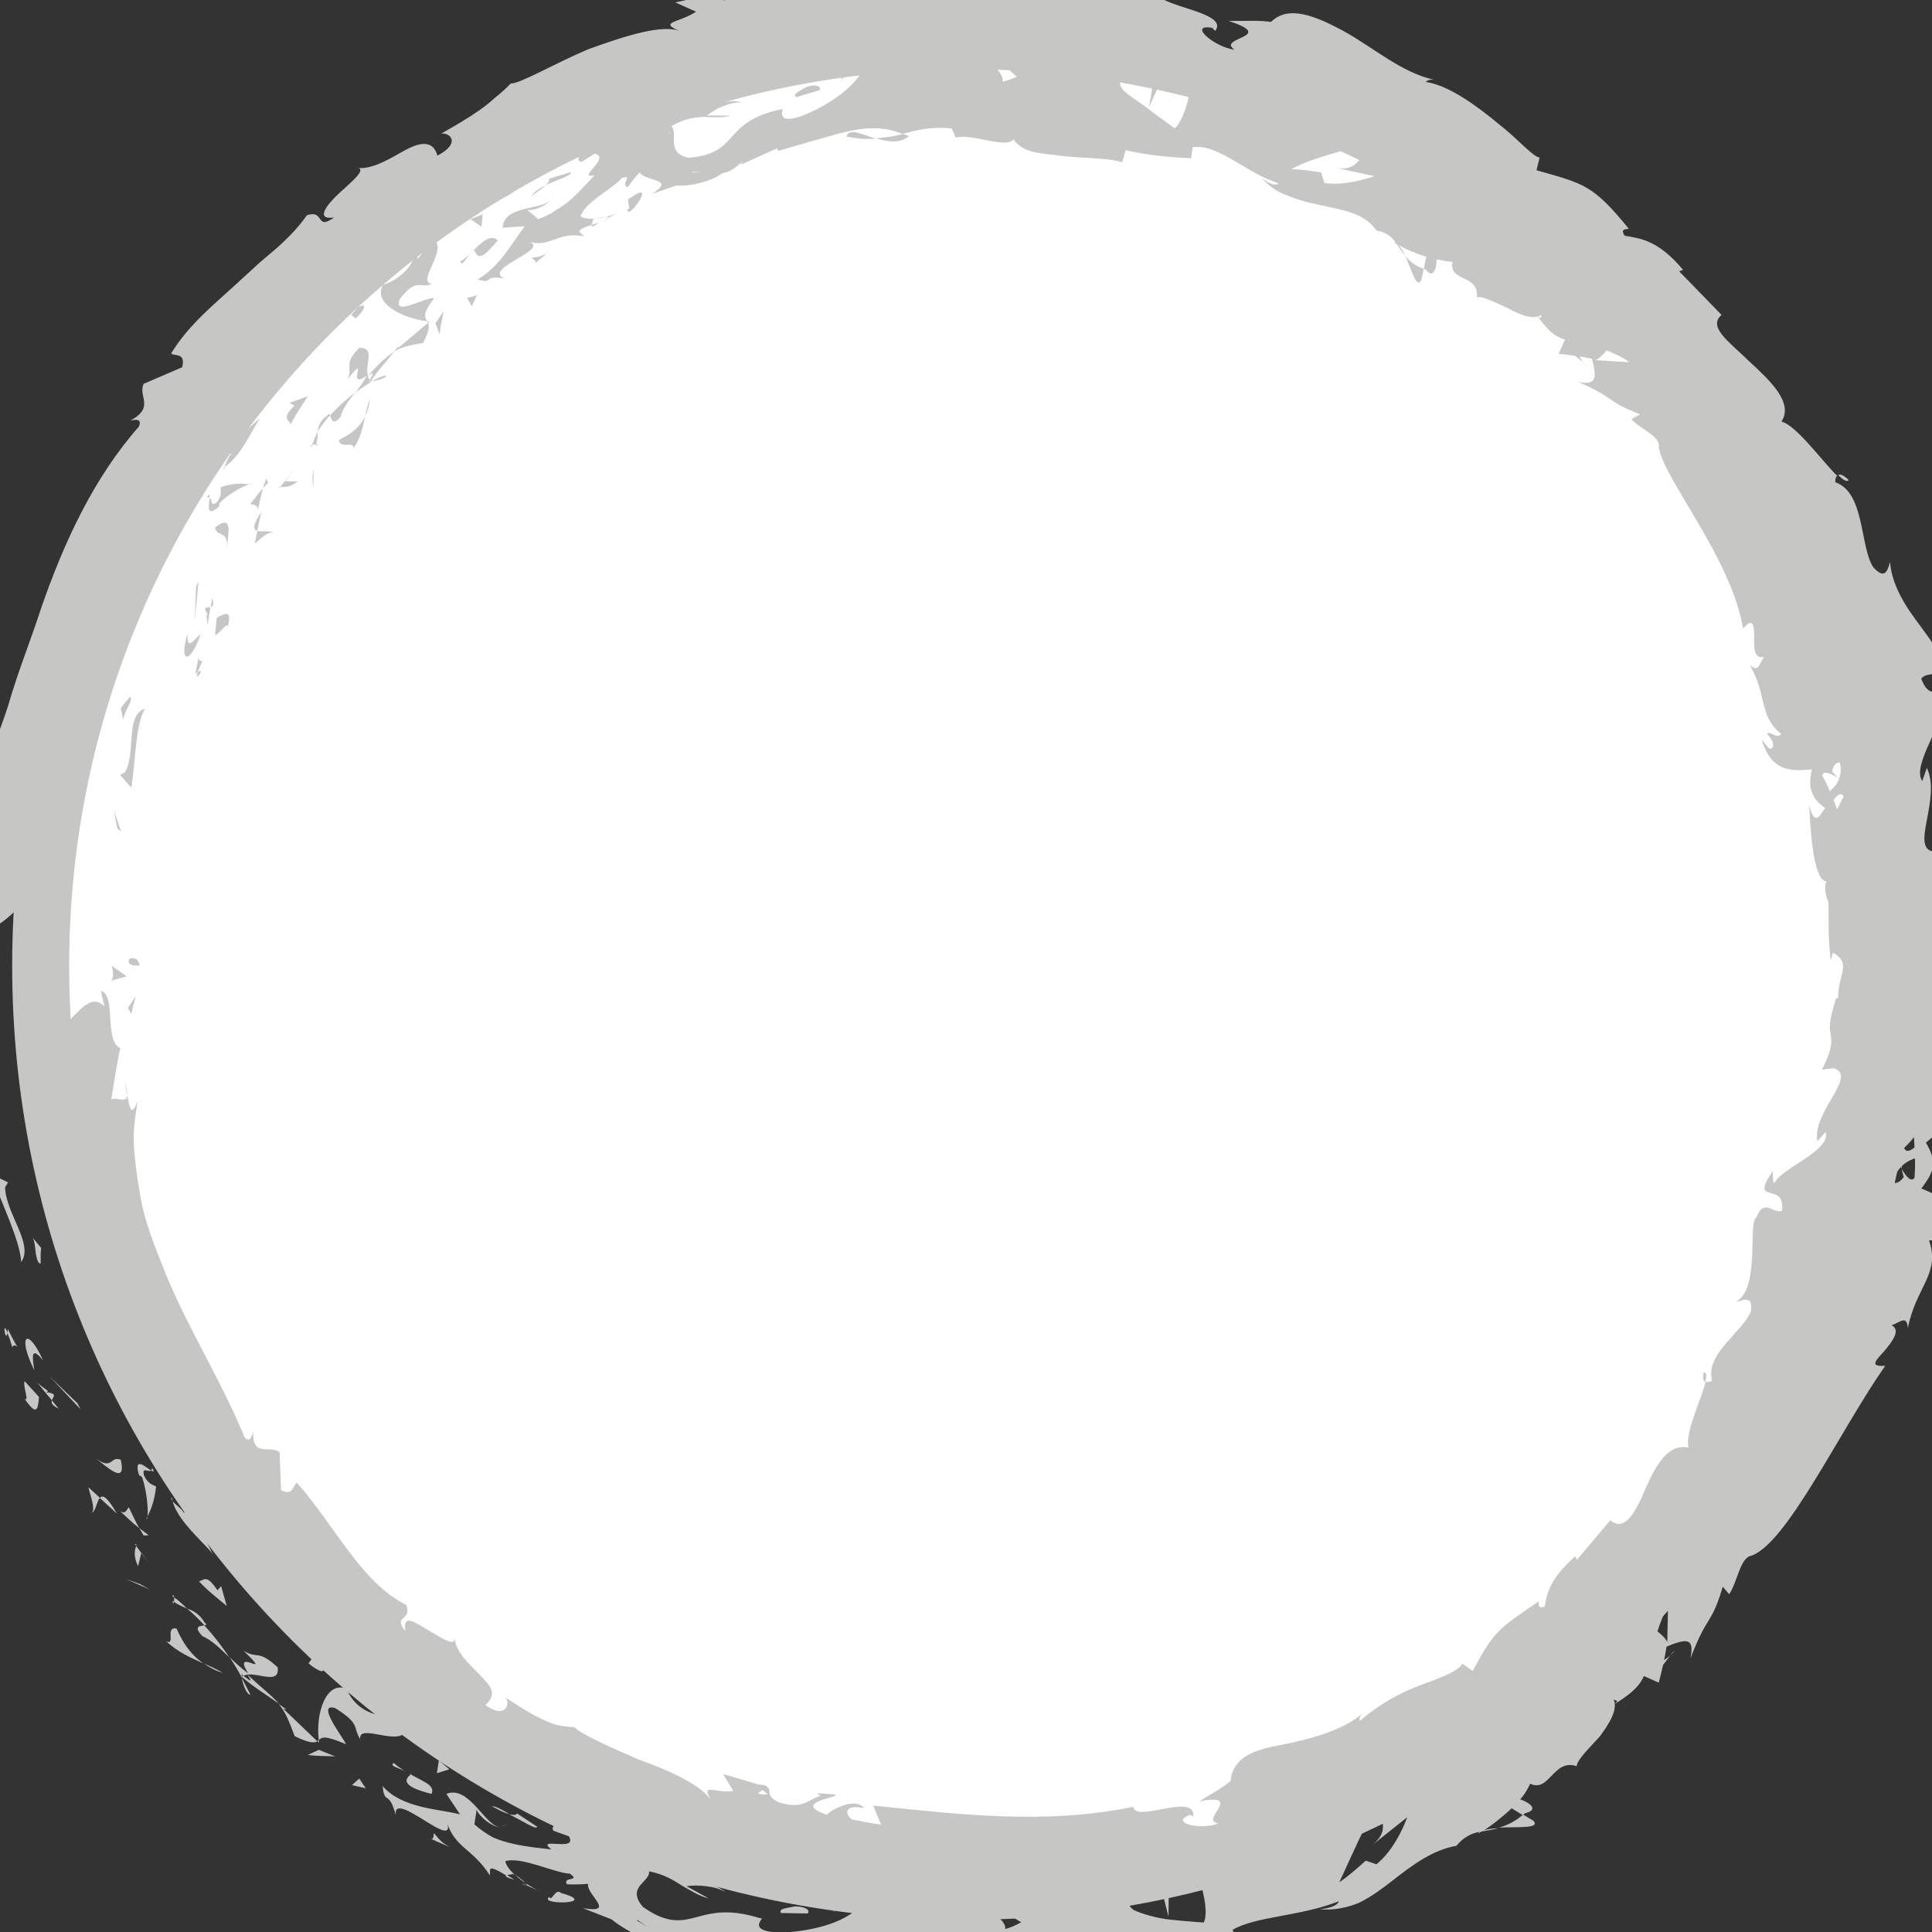 <?xml version="1.0" encoding="utf-8"?>
<!-- Generator: Adobe Illustrator 27.4.0, SVG Export Plug-In . SVG Version: 6.00 Build 0)  -->
<svg version="1.1" id="Layer_1" xmlns="http://www.w3.org/2000/svg" xmlns:xlink="http://www.w3.org/1999/xlink" x="0px" y="0px"
	 viewBox="0 0 79.33 79.33" style="enable-background:new 0 0 79.33 79.33;" xml:space="preserve">
<rect x="0" y="0" width="79.33" height="79.33" fill="#333333" stroke="none"/>
<style type="text/css">
	.st0{fill:#FFFFFF;stroke:#D1D3D4;stroke-width:2;stroke-miterlimit:10;}
	.st1{fill:#C6C6C5;}
	.st2{fill:none;}
</style>
<g>
	<circle class="st0" cx="39.66" cy="39.66" r="37.99"/>
	<g>
		<path class="st1" d="M0.5,39.66C0.5,18.07,18.07,0.5,39.66,0.5s39.16,17.57,39.16,39.16S61.26,78.83,39.66,78.83
			S0.5,61.26,0.5,39.66z M2.84,39.66c0,20.31,16.52,36.83,36.83,36.83s36.83-16.52,36.83-36.83S59.97,2.84,39.66,2.84
			S2.84,19.36,2.84,39.66z"/>
		<g>
			<path class="st2" d="M0.5,39.66C0.5,18.07,18.07,0.5,39.66,0.5s39.16,17.57,39.16,39.16S61.26,78.83,39.66,78.83
				S0.5,61.26,0.5,39.66z M2.84,39.66c0,20.31,16.52,36.83,36.83,36.83s36.83-16.52,36.83-36.83S59.97,2.84,39.66,2.84
				S2.84,19.36,2.84,39.66z"/>
			<g>
				<g>
					<g>
						<path class="st1" d="M5.29,39.41c-0.05,0.32,0.37,0.2,0.44,0.25C5.67,39.14,5.18,39.42,5.29,39.41z"/>
						<polygon class="st1" points="4.82,34.02 4.97,34.14 4.68,33.28 						"/>
						<path class="st1" d="M5.95,29.1c-0.82,0.26-0.35,1.81-0.82,2.61l-0.2,0.11l0.46,0.52C5.57,31.28,5.55,29.79,5.95,29.1z"/>
						<path class="st1" d="M8.31,27.14c-0.31,0.05-0.03-0.61-0.29,0.53c0.05-0.04,0.07-0.05,0.1-0.08
							C8.15,27.5,8.21,27.37,8.31,27.14z"/>
						<path class="st1" d="M8.12,27.6C7.97,28.09,8.46,27.37,8.12,27.6L8.12,27.6z"/>
						<path class="st1" d="M8.9,25.37l-0.07,0.71c0.21-0.06,0.5-0.58,0.52-0.33C9.52,25.08,9.31,25.13,8.9,25.37z"/>
						<path class="st1" d="M8.71,24.57l-0.06,0.36C8.74,24.9,8.8,24.83,8.71,24.57z"/>
						<path class="st1" d="M8.52,25.7l0.12-0.77c-0.15,0.04-0.36-0.05-0.08,0.34C8.41,25.13,8.52,25.35,8.52,25.7z"/>
						<path class="st1" d="M8.24,26.03c-0.32,0.28-0.57,0.71-0.54-0.02C7.32,27.28,7.83,27.27,8.24,26.03z"/>
						<path class="st1" d="M5.33,28.63c-0.13,0.15-0.26,0.29-0.37,0.45l0.11,0.52C5.01,29.34,5.54,28.66,5.33,28.63z"/>
						<path class="st1" d="M11.22,21.88c-0.11-0.12-0.46-0.02-0.65-0.08l-0.11,0.52C10.68,22.15,11.01,21.79,11.22,21.88z"/>
						<path class="st1" d="M10.56,21.8l0.17-0.78C10.36,21.58,10.4,21.75,10.56,21.8z"/>
						<polygon class="st1" points="8.05,24.11 8,25.48 8.15,23.88 						"/>
						<polygon class="st1" points="12.83,19.58 12.86,20.12 12.88,19.21 						"/>
						<path class="st1" d="M13.92,18.06c0.02,0.41,0.66,0.01,0.58,0.36c0.3-0.4,0.4-0.88,0.49-1.32
							C14.8,17.49,14.49,17.79,13.92,18.06z"/>
						<path class="st1" d="M15.19,16.39c-0.09,0.2-0.14,0.45-0.2,0.71C15.09,16.89,15.16,16.67,15.19,16.39z"/>
						<path class="st1" d="M11.51,19.99c0.11,0.01,0.37,0.05,0.71-0.22l-0.52-0.01C11.64,19.83,11.57,19.91,11.51,19.99z"/>
						<path class="st1" d="M11.68,19.76l0.02,0c0.2-0.25,0.34-0.42,0.4-0.5C12.04,19.32,11.92,19.47,11.68,19.76z"/>
						<path class="st1" d="M11.46,20.05c0.02-0.02,0.03-0.04,0.05-0.06C11.46,19.99,11.44,20,11.46,20.05z"/>
						<path class="st1" d="M9.32,22.5c0.02-0.5,0.3-1.45-0.49-0.84C8.91,22.08,9.36,21.74,9.32,22.5z"/>
						<path class="st1" d="M10.8,20.05c-0.19,0.2-0.34,0.42-0.52,0.64c0.1,0.05,0.32,0.01,0.3,0.27
							C10.66,20.65,10.71,20.33,10.8,20.05z"/>
						<polygon class="st1" points="10.93,19.65 10.8,20.05 11.01,19.82 						"/>
						<path class="st1" d="M13.98,17.13c0.09-0.38,0.34-0.67,0.6-1.01c-0.37,0.28-0.73,0.61-1.03,0.94
							C13.61,17.2,13.66,17.5,13.98,17.13z"/>
						<path class="st1" d="M12.79,18.35c0.01-0.02,0.02-0.05,0.03-0.08C12.76,18.28,12.73,18.31,12.79,18.35z"/>
						<polygon class="st1" points="17.64,13.21 17.54,13.19 17.57,13.26 						"/>
						<path class="st1" d="M13.44,17.06c-0.3,0.2-0.36,0.42-0.39,0.65c0.14-0.22,0.31-0.44,0.5-0.66
							C13.53,17,13.5,16.97,13.44,17.06z"/>
						<path class="st1" d="M15.85,15.41c-0.2,0.05-0.4,0.14-0.59,0.25C15.47,15.62,15.88,15.53,15.85,15.41z"/>
						<path class="st1" d="M12.98,18.25c-0.01,0.02-0.01,0.04-0.02,0.05C13.1,18.27,13.06,18.25,12.98,18.25z"/>
						<path class="st1" d="M12.98,18.25c0.06-0.18,0.06-0.36,0.07-0.53c-0.1,0.19-0.18,0.38-0.23,0.55
							C12.87,18.25,12.93,18.25,12.98,18.25z"/>
						<path class="st1" d="M16.97,10.26c0.2,0.37-0.39,1.17-1.25,1.44c-0.42,0.78,0.86,1.38,1.82,1.49
							c-0.09-0.14-0.22-0.29,0.29-0.95c-0.39-0.04-1.7,0.78-1.42,0.05c0.68-0.89,0.79-0.45,1.33-0.62
							c-0.67-0.11,0.68-1.41,0.06-1.85l-0.64,0.8C17.08,10.53,17.26,10.18,16.97,10.26z"/>
						<path class="st1" d="M16.39,14.18l-0.21,0.26c0.32-0.2,0.63-0.26,1.19-0.36c0.27-0.51,0.26-0.7,0.2-0.82l-1.23,1.04
							L16.39,14.18z"/>
						<path class="st1" d="M15.11,15.44c-0.15-0.51,0.34-1.15-0.36-1.16c-0.69,0.71-0.22,0.75-0.49,1.31
							c0.98-1.24-0.13,0.5,0.81-0.17c-0.15,0.28-0.32,0.5-0.48,0.7c0.23-0.17,0.45-0.32,0.68-0.46c-0.02,0-0.03,0-0.04,0.01l0,0.01
							l0-0.01c-0.08,0.01-0.12,0.01-0.05-0.03c0-0.01,0.01-0.02,0.02-0.03C15.14,15.56,15.12,15.5,15.11,15.44
							c0.37-0.27,0.13,0.03,0.07,0.17c0.01,0.02,0.02,0.04,0.03,0.06l0.01,0c0.28-0.45,0.64-0.81,0.96-1.23
							C15.9,14.63,15.58,14.89,15.11,15.44z"/>
						<path class="st1" d="M8.49,20.43c0.06-0.02,0.08-0.01,0.11,0.01C8.61,20.32,8.6,20.27,8.49,20.43z"/>
						<path class="st1" d="M9.06,20c-0.01,0.13,0.08,0.31-0.15,0.62c-0.28,0.22-0.17-0.11-0.3-0.17C8.58,20.7,8.44,21.3,9,20.79
							l0.01-0.13c0.47-0.48,1.34-0.89,1.33-0.76C9.92,19.84,9.61,19.83,9.06,20z"/>
						<path class="st1" d="M11.94,17.42c0.2-0.41,0.46-0.77,0.7-1.15l-0.75,0.27l0.2,0.12C11.53,17.18,11.87,17.24,11.94,17.42z"/>
						<path class="st1" d="M17.88,13.27l0.17,0.46c0.03-0.34,0.11-0.63,0.17-0.95L17.88,13.27z"/>
						<polygon class="st1" points="19.18,12.23 19.37,12.58 19.58,12.13 						"/>
						<path class="st1" d="M73.35,59.61l-0.13,0.43C73.3,59.85,73.34,59.72,73.35,59.61z"/>
						<path class="st1" d="M74.86,56.88l-0.14-0.15C74.75,56.9,74.8,56.99,74.86,56.88z"/>
						<path class="st1" d="M57.7,10.51c0.28,0.6,0.47,1.39,0.66,0.98l0.1-0.45C58.09,10.91,57.86,10.71,57.7,10.51z"/>
						<path class="st1" d="M75.86,32.4c0.03-0.06,0.07-0.13,0.1-0.2c-0.18-0.11-0.35-0.21-0.51-0.3
							C75.58,32.05,75.74,32.22,75.86,32.4z"/>
						<path class="st1" d="M77.69,32.48l-0.15,0.85C77.61,33.14,77.66,32.86,77.69,32.48z"/>
						<path class="st1" d="M62.08,72.35c-0.05,0.22-0.1,0.45-0.17,0.66C62.57,72.56,62.14,72.56,62.08,72.35z"/>
						<path class="st1" d="M34.76,5.61c0.49,0.1,0.87,0.11,1.2,0.08C35.38,5.52,34.86,5.23,34.76,5.61z"/>
						<path class="st1" d="M69.96,56.34c-0.05,0.24-0.03,0.37,0.06,0.41C70.08,56.5,70.08,56.34,69.96,56.34z"/>
						<path class="st1" d="M37.33,5.59c-0.09-0.04-0.17-0.06-0.26-0.09c-0.34,0.1-0.68,0.14-1.1,0.18
							C36.4,5.8,36.89,5.93,37.33,5.59z"/>
						<path class="st1" d="M7.09,61.64c-0.01-0.05-0.03-0.1-0.03-0.15C7.01,61.51,7.04,61.57,7.09,61.64z"/>
						<path class="st1" d="M5.09,44.31c0.05,0.15,0.09,0.41,0.13,0.65C5.23,44.84,5.2,44.64,5.09,44.31z"/>
						<path class="st1" d="M24.99,8.93C24.69,9.11,24.96,9,24.99,8.93L24.99,8.93z"/>
						<path class="st1" d="M22.63,8.16c0.05-0.08,0.07-0.16,0.03-0.25C22.69,8.02,22.67,8.1,22.63,8.16z"/>
						<path class="st1" d="M40.93,2.84c0.01,0,0.02,0,0.03,0C40.85,2.75,40.87,2.77,40.93,2.84z"/>
						<path class="st1" d="M24.43,8.98c0.14-0.01,0.3-0.04,0.46-0.08C24.81,8.9,24.67,8.93,24.43,8.98z"/>
						<path class="st1" d="M24.58,9.14c-0.12,0.04-0.21,0.07-0.3,0.1C24.28,9.32,24.34,9.34,24.58,9.14z"/>
						<path class="st1" d="M25.42,8.7c-0.18,0.09-0.36,0.16-0.53,0.21c0.08,0,0.11,0.01,0.1,0.03C25.08,8.88,25.21,8.81,25.42,8.7z"
							/>
						<path class="st1" d="M34.66,77.44c-0.02-0.02-0.05-0.03-0.08-0.05C34.17,77.5,34.34,77.5,34.66,77.44z"/>
						<path class="st1" d="M68.09,13.28c-0.02-0.01-0.03-0.01-0.05-0.02c0.01,0.02,0.02,0.04,0.03,0.05L68.09,13.28z"/>
						<path class="st1" d="M69.3,14.14c-0.82-0.1-1-0.4-1.23-0.82l-0.61,1.19C68.07,14.37,68.68,14.25,69.3,14.14z"/>
						<path class="st1" d="M69.05,65.72l0.98-0.51c-0.35,1.34-1.14,1.89-0.07,1.52c-0.47-0.52,0.23-1.25,0.81-2.08
							c0.58-0.83,1.16-1.66,0.65-2.11l0.64-0.38c-0.13,0.15-0.08,0.22-0.21,0.37c1.33-0.69-0.23-1.35,0.8-2.65
							c0.39-0.44,0.77-0.69,0.7-0.27l0.38-1.28c0.21-0.31,0.38-0.12,0.16,0.19c0.3-0.59,0.53-1.22,0.79-1.83l0.03,0.03
							c-0.07-0.35-0.09-1.06-0.08-1.4c0.39-0.37,0.02,0.28,0.23,0.24c0.05-0.37,0.12-0.74,0.16-1.11c0.24-0.14,0.36,0.03,0.38,0.33
							c0,0.29-0.12,0.69-0.3,1.03c0.84-0.18,0.87-0.43,0.88-0.84c-0.01-0.42-0.04-0.99,0.72-1.9l-0.2,1.05
							c0.95-0.36,0.98-1.24,1.85-2.24c-0.34,0.22-1.97,1.87-1.87,0.62c0.21-0.28,0.42-0.69,0.36-1.38c0.46,0.14,0.51-0.51,0.68-1.29
							l0.6,0.22c0.04-0.89-0.29-0.9-0.45-1.45c0.3-0.9,0.84-1,1.27-1.14c0.34-1.51-0.94,0.9-0.78-0.92c0.22-0.6,0.3-1.14,0.3-1.72
							c0-0.58-0.04-1.19-0.22-1.95c0.27-0.86,0.38,0.18,0.58-0.12l-0.47-0.82c0.02-0.19,0.18-0.12,0.25-0.08
							c-0.16-0.67-0.64-0.09-0.76-1.11c-0.36-0.15-0.04-0.65,0.19-1.3c0.21-0.65,0.41-1.44-0.02-2.05c0.17-0.32,0.4,0.13,0.64,0.02
							c-0.61-1.72-0.43-1.49-1.35-2.8l0.23-1.26c-0.34,0.96-1.07-0.09-1.68-0.93c-0.18,0.35-0.34,0.64-0.41,0.82
							c-0.18-0.48-0.37-0.95-0.62-1.4c0.06-0.2,0.31-0.1,0.63,0.08c-0.08-0.09-0.15-0.17-0.22-0.24c0.1-0.58,0.52-0.39,0.97-0.08
							c-0.08,0.21-0.16,0.42-0.25,0.62c0.44,0.3,0.92,0.58,1.27,0.43c-0.09-0.09-0.18-0.27-0.25-0.48c0.12,0.08,0.22,0.13,0.28,0.07
							c0.05-0.07-0.09-0.21-0.32-0.42l0.61-0.5l-0.3-0.02l-0.09-2.15c-0.27-0.32-0.55-0.61-0.84-0.91
							c-0.32-0.28-0.65-0.57-0.97-0.88c-0.66-0.61-1.23-1.34-1.82-2.32c0.73,0.3,0.84-0.22,1.42-0.44c-0.35,0.84,0.9,1.61,1.21,2.82
							c-0.16-0.62,0.17-0.59,0.33-0.47l-1.32-1.86c0.49-0.15,0.2-0.59,0.12-1.19c-0.73,0.79-1.32-1.2-1.97-1.85
							c0.27-0.21,0.67-0.17,1.07,0.85c0.13-1.43-1.68-0.87-1.74-2.15c0.14,0.22,0.17,0.37,0.38,0.37c-0.58-0.38-1.15-1.78-0.72-1.63
							l0.14,0.22c-0.2-0.39-0.48-0.88-0.79-1.37c-0.33-0.49-0.75-0.96-1.14-1.39c-0.79-0.85-1.54-1.48-1.96-1.29
							c0.07-0.09,0.94-0.49,1.14-0.5c-1.42-0.2-2.84-0.3-4.18-0.37c0.71-0.3,1.25-2.3,2.53-1.5c-0.22-0.37-0.45-0.89-1.29-1.31
							c0.15,0.27-0.23,1.23-0.55,1.02c-0.21-1.3-0.23-0.8-0.75-2.2c0.21,0.41-0.91,0.93-1.37,0.47c0.19-0.06,0.7-0.9,0.96-0.82
							c-0.66-0.1-1.32-0.19-2-0.21c0.46,0.09,0.66-0.7,0.55-1.18c0.01,0.28-1.17-0.9-1.6-1.08l0.42,0.64
							c-1.43-1.31-2.43,0.23-3.93-0.78c0.3-0.09,1.22-0.93,0.46-1.56C58.61,6.4,57.87,6.71,57,7.04c-0.88,0.33-1.83,0.6-2.62,0.47
							l-0.13-0.43c-0.41-0.06-0.81-0.13-1.23-0.13c0.52-0.3,1.41-0.58,2.4-0.84c0.98-0.25,2.06-0.44,2.78-0.47
							c-0.52-0.56,0.01-0.43-0.98-0.88C57,4.3,57.96,4.59,58.26,4.71l-2.22-1.3c-0.09,0.33-0.6,0.27-1.1,0.21
							c-0.51-0.04-1.02-0.07-1.08,0.21c0.95,0.06,1.84,0.29,2.78,0.47c-0.1,0.33-0.66,0.58-1.37,0.66c-0.7,0.05-1.59,0.02-2.38-0.33
							c-0.32-0.4,0.73-1.01,0.79-1.22c-0.3,0.13-1.73-0.16-1.83-0.37l0.83-0.08c-0.43-0.29-0.88-0.22-1.33-0.2
							c-0.46,0.03-0.93,0.06-1.42-0.41c-0.38-0.14-0.98-1.15-1.14-0.78c0.48,0.92-0.02,3.24-0.55,3.7c-0.06-0.04-0.49-0.35-0.96-0.7
							c-0.47-0.38-1-0.67-1.19-0.91c-0.54-0.69,1.22-1.26,0.77-1.85c-0.06,0.18-0.46,0.34-0.63,0.39c-0.39-0.22,0.27-0.53-0.66-0.59
							c-0.26,0.65-1.85-0.34-0.52,0.5c-0.91,0.08-0.92-0.33-1.98-0.36c0.29,0.46-1.06,1.45-1.91,1.6c0.06-0.17-0.13-0.41-0.22-0.51
							c-0.45-0.04-0.84-0.09-1.21-0.15c-0.37-0.03-0.71-0.05-1.05-0.08C38,2.56,37.34,2.52,36.5,2.56c-0.17-0.16-1-0.3-0.69-0.62
							c-0.23,0.15-0.43,0.42-0.94,0.51c-1.08-0.43,1.15-0.27,0.3-0.85C35.14,2,33.88,2.34,33.18,2.7c0.33,0.57,1.7-0.14,2.42-0.5
							c0.08,0.84-1.07,1.91-2.64,2.55c-1.27,0.45-0.68-0.41-0.88-0.26c-1.25,0.25-1.68,0.74-2.06,1.16
							c-0.38,0.42-0.71,0.74-1.76,0.83c-0.95-0.22-0.39-1-0.69-1.3c0.49-0.29,0.92-0.36,1.32-0.38c0.4,0.01,0.76,0.05,1.12-0.05
							l-0.97-0.01c0.29-0.26,0.98-0.58,1.42-0.53c-0.84-0.35-4.22,1.13-6.21,1.62c-0.25,0.32-0.72,0.75-0.37,0.82l0.54-0.34
							c0.7,0.15-0.8,1.05-0.01,0.89c-0.31,0.32-0.61,0.68-0.98,1c-0.18,0.16-0.39,0.31-0.61,0.43C22.62,8.78,22.38,8.9,22.1,9
							l-0.49-0.42c0.11,0.14,0.83-0.08,1.02-0.41c-0.27,0.48-1.95,0.22-1.99,1.18l0.91-0.06c-0.54,0.71-1.07,1.7-1.94,2.18
							c0.71,0.23,0.15-0.2,1.11-0.03c-1.01-0.42,2.18-1.27,0.85-1.55c1.05,0.35,1.23-0.4,2.41-0.19c-0.12-0.17-0.48-0.2,0.31-0.47
							c0.01-0.07,0.05-0.17,0.08-0.24c0.03,0,0.03-0.01,0.06-0.01l-0.05,0c0.02-0.04,0.02-0.05-0.02,0
							c-0.22,0.01-0.41-0.02-0.52-0.09c0.16-0.59,1.38-1.17,1.7-1.59c0.49-0.13-0.1,0.3,0.24,0.38c0.15-0.21,0.31-0.42,0.48-0.6
							c0.24,0.39,1.52,0.24,0.52,0.88l0.98-0.34c0.66,0.03,1.47-0.18,1.9-0.51c0.5-0.03,1.06-0.78,0.74-0.34l1.51-0.68l0.04,0.11
							c0.78-0.23,1.58-0.46,2.42-0.7c0.84-0.21,1.74-0.4,2.69,0c0.53-0.14,1.09-0.31,2.01-0.23l0.18,0.38
							c0.7-0.18,2.06,0.48,2.37,0.07c0.17,0.27,0.46,0.43,0.82,0.52c0.36,0.08,0.78,0.11,1.22,0.17c0.88,0.09,1.84,0.07,2.42,0.25
							l0.14-0.49c0.82,0.18,1.62,0.28,2.69,0.33l0.06-0.45C50,5.88,51.14,7.09,52.5,7.53c-0.16,0.13-0.48-0.04-0.69-0.23
							c0.31,0.38,0.69,0.61,1.11,0.75c0.41,0.17,0.84,0.28,1.29,0.37c0.88,0.2,1.82,0.31,2.31,1.05c0.41,0.06,0.63,0.26,0.8,0.5
							c-0.03-0.02-0.06-0.03-0.09-0.03c0.03,0.03,0.08,0.06,0.13,0.09c0.11,0.16,0.21,0.32,0.34,0.48
							c-0.08-0.18-0.17-0.33-0.26-0.44c0.26,0.15,0.68,0.34,1.12,0.47l-0.1,0.5c0.03,0.01,0.06,0.03,0.1,0.04
							c0.27,0.37,0.43-0.01,0.43-0.43c0.24,0.04,0.45,0.1,0.65,0.1c-0.16,0.85,1.11,0.5,1,1.46c0.24-0.07,0.74,0.21,1.27,0.44
							c0.5,0.27,1.03,0.51,1.4,0.27c-0.06,0.09,0,0.22-0.18,0.06c0.31,0.42,0.62,0.83,1.13,0.96l-0.26,0.59
							c0.47,0.04,0.93,0.11,1.37,0.2c0.19,0.77,0.21,1.11-0.57,0.95c1.6,0.7,1.08,0.76,2.54,1.33l-0.35,0.2
							c0.3,0.38,1.2,0.69,1.12,1.13c0.14,1.25,3,4.59,3.46,7.47c0.41-0.48,0.45-0.14,0.46,0.3c-0.01,0.45-0.03,0.97,0.41,0.86
							c-0.2,0.25-0.21,0.67-0.59,0.34c0.72,1.24,0.36,2.09,1.29,2.83c-0.23,0.23-0.46-0.18-0.58,0c0.08,0.09,0.34,0.37,0.22,0.55
							c-0.12,0.18-0.27-0.14-0.44-0.32c0.39,1.35,1.26,1.3,2.06,1.22c-0.09,0.41-0.1,0.69,0,0.93c0.07,0.24,0.24,0.44,0.54,0.66
							c-0.22,0.31-0.42,0.78-0.65-0.11c0.03,0.52,0.11,3.13,0.72,3.12c-0.15,0.18-0.01,0.72,0.07,0.85c0.02,1.16-0.03,1.26,0.09,2.4
							l0.09-0.32c0.82,0.44,0.17,0.95,0.22,1.88l-0.08-0.03c-0.33,1.04-0.28,1.27-0.23,1.5c0.02,0.22,0.14,0.47-0.36,1.45l0.49-0.06
							c0.99,0.33-0.88,1.76-0.68,3c0.12-0.12,0.22-0.25,0.34-0.38c0.25,0.75-1.81,1.49-2.07,2.06c-0.12,0.11-0.08-0.25-0.1-0.45
							c-1,1.45,0.55,0.37,0.38,1.63c-0.39,0.12-0.73-0.53-1.04,0.25c-0.2,0.15-0.15,0.8-0.18,1.54c-0.05,0.73-0.09,1.58-0.67,1.96
							c0.35-0.12,0.7-0.25,0.62,0.36c-0.34,0.87-1.91,1.77-1.6,2.86c-0.12,0.06-0.2,0.07-0.26,0.04c-0.17,0.69-0.86,2.1-0.71,2.71
							c-0.86-0.18-1.35,0.76-1.77,1.7c-0.4,0.96-0.86,1.79-1.44,1.28l-1.37,1.63l-0.07-0.15c-1,0.91-1.15,1.44-1.25,2.06
							c-0.31,0.14-0.23-0.13-0.26-0.2c-1.66,1.14-1.81,1.2-2.7,2.85l-0.43-0.3c-0.1,0.26-0.78,0.55-1.65,0.86
							c-0.87,0.31-1.81,0.84-2.56,1.5c-0.01-0.06-0.02-0.16,0.09-0.29c-0.86,0.71-2.17,1.04-3.28,1.26
							c-1.13,0.21-2.01,0.49-2.11,1.49c-0.4,0.33-0.84,0.55-1.28,0.83c1.89-0.34-0.06,0.82,0.79,0.91c-0.73,0.3-2.06-0.03-1.18-0.35
							L49,74.58c0.08-1-2.38,0.29-2.47-0.39c-3.65,0.76-7.3,0.29-10.67-0.05c0.1,0.26,0.21,0.53,0.32,0.78
							c-0.4-0.05-0.8-0.14-1.2-0.21c-0.29-0.22-0.34-0.63,0.5-0.47c-0.39-0.48-1.46,0.13-1.52,0.28c-1.61-0.55,0.79-0.74,0.28-0.84
							l-0.69-0.05l0.14,0.11c-0.6,0.19-0.73,0.57-1.73,0.26c-0.6-0.31-0.22-0.52-0.46-0.61c0.01-0.05-0.06-0.1-0.37-0.12l-1.44-0.43
							l0.42,0.7c-0.74,0.12-1.38-0.4-0.89,0.42c-0.36-0.63-1.65-1.23-2.94-1.69c-1.26-0.54-2.47-1.09-2.69-1.35
							c-0.26-0.01-0.51-0.04-0.76-0.1c-0.23-0.07-0.46-0.17-0.68-0.28c-0.45-0.22-0.89-0.51-1.38-0.83c0.18,0.25,0,0.9-0.84,0.3
							c0.53-0.48,0.19-0.8-0.24-1.25c-0.43-0.44-1-0.94-1.03-1.56c0.09,0.47-0.49,0.08-1.07-0.26c-0.57-0.34-1.06-0.7-0.94,0.04
							c-0.55-0.65,0.29-0.42,0.03-1.08c-1.85-0.92-2.91-3.23-4.49-5.02c-0.16,0.08-0.13,0.57-0.65,0.31l-0.06-1.55
							c-0.34-0.34-1.14,0.25-1.08-0.85c-0.06,0.19-0.15,0.47-0.36,0.22c-0.93-2.26-2.23-4.31-3.19-6.59
							c-0.45-1.14-0.95-2.28-1.12-3.52c-0.11-0.61-0.19-1.22-0.23-1.83c-0.05-0.61,0.06-1.25,0.15-1.87
							c-0.24,0.7-0.34,0.28-0.42-0.22c-0.03,0.33-0.43,0.06-0.66,0.16c0.12-0.71,0.21-1.41,0.37-2.1c-0.68-0.31-0.15-2.17-0.8-2.36
							l0.15,0.65c-0.79-0.86-1.59,1.32-2.56,1.28c0.22,0.24,0.27,0.54,0.23,0.88c-0.02,0.33-0.1,0.71-0.18,1.11
							c-0.15,0.79-0.24,1.7,0.49,2.44c-0.13,0.41-0.35-0.26-0.54-0.02c0.45,0.36,0.69,0.84,0.74,1.83l-0.13-0.08
							c0.41,1.31,0.51,2.3,0.79,3.29c0.12,0.51,0.23,1.02,0.37,1.6c0.14,0.58,0.27,1.24,0.58,1.96l0.33-0.4
							c0.23,0.62,0.16,0.81,0.19,1.15c0.98,0.38-0.78-1.71,0.25-1.4c-0.25,0.59,0.25,1.65,0.73,2.68c0.5,1.02,1.09,1.95,0.76,2.5
							c0.53,0.89,0.31-0.55,0.84,0.33l-0.11,0.39l0.45,0.01c0.29,0.61,0.23,1.07,0.03,1.24c-0.07-0.15-0.34-0.34-0.46-0.47
							c0.24,0.91,1.59,1.94,1.68,2.24l-0.45-0.91c1.82,2.15,4.03,4.86,6.47,6.2l-0.01-0.31c1.82,1,1.14,1.2,3.05,2.42l-0.1-0.01
							c0.48,0.11,1.06,0.31,1.57,0.65c-0.63-0.08,0.65,0.99-0.15,0.85c2.16,0.77,1.12,0.31,2.8,0.28l0.13,0.47
							c0.6-0.08,0.72-0.22,1.75,0.17c-0.96-0.11,0.4,0.82-0.7,0.76c0.45,0.44,0.9,0.71,1.32,0.89c0.43,0.16,0.85,0.2,1.21,0.26
							c0.74,0.1,1.29,0.19,1.61,0.94c1.34-0.6-1.73-1.24-1.09-1.24c-0.35-0.48,1.09-0.42,1.73-0.07c0.67,0.3,0.81,1.62,2.68,2.09
							c-0.18-0.05-0.21,0.02-0.4-0.03c0.65,0.41,1.43,0.06,2.22,0.58c0.6-0.54,1.13,0.21,1.39-0.55l-1.75-0.08
							c1.03-0.05,2.05-0.83,3.56-0.15c-0.14,0.14-0.63,0.28-0.98,0.34c0.44,0.29,0.91,0.01,1.38,0.27
							c-0.23,0.82-2.11-0.13-3.26,0.32c0.46,0.41,2.09-0.26,1.44,0.51c0.46-0.48,0.92-0.38,1.44-0.23c0.53,0.1,1.13,0.23,1.8-0.15
							l-0.11,0.47c0.21-0.06,0.65-0.27,1.02-0.24l-0.71,0.58c1.08-0.48,2.05,0.6,3.08,0.22c-1.08,0.06-1.19-0.09-1.16-0.28
							c0.04-0.19,0.22-0.41-0.22-0.61c2.57-0.71,1.52,1.2,4.49,0.8c-0.4,0.12-1.53-0.2-0.92-0.44c0.57,0.09,1.32,0.16,1.7,0.35
							c1.93-0.39-0.36-0.44,0.42-0.85c0.74,0.47,0.91-0.38,1.7-0.69l0.09,0.47c0.56,0,0.86-0.09,1.03-0.22
							c0.17-0.12,0.21-0.26,0.24-0.39c0.06-0.27,0.09-0.52,1.09-0.58l-0.65,0.86l0.96-0.43l-0.07,0.58c0.99-0.7,1.37-0.61,2.47-0.85
							c-0.35-0.24-0.14-0.88,0.76-1.23c0.72,0.04-0.19,0.56,1.08,0.02c-0.18,0.39-0.38,0.86-1.1,0.65c-0.01,0.17-0.19,0.39-0.2,0.56
							c0.79,0.06,1.75-0.56,2.22-0.74c-0.19,0.05-0.42,0.11-0.56,0.09c0.28-0.22,0.55-0.43,0.82-0.67l0.77-0.74
							c0.36,0.03,0.2,0.27,0.03,0.51c0.35-0.23,0.51-0.55,1.03-0.85c0.03,0.42,0.25,0.77-0.46,1.31l1.56-1.24
							c0.2,0.1,1.12-0.04,0.96,0.2c1.05-0.38,1.91-2.01,3.25-2.55c0.02-0.11,0.09-0.26,0.3-0.48c0.56-0.36,1.15-0.63,1.72-0.98
							c0.28-0.18,0.57-0.36,0.83-0.61c0.25-0.26,0.48-0.57,0.68-0.93l1.14-0.09c0.82-0.96-1.5,0.17-0.16-1.41
							c0.91-1.14,0.83,0.07,1.33-0.16c0.25-0.8,0.55-2.2,1.88-2.81C69.6,65.18,69.28,65.38,69.05,65.72z M76.46,52.52
							c0,0.31,0.08,0.97-0.26,1.07C75.8,53.09,76.13,52.94,76.46,52.52z M76.25,30.12c0.21,0.17,0.21,0.51,0.13,0.91
							C76.27,30.77,76.21,30.47,76.25,30.12z M28.42,7.09c0.01-0.01,0.01-0.02,0.02-0.03C29.04,7.04,28.83,7.04,28.42,7.09z
							 M27.22,7.31c-0.09,0.1-0.06,0.16,0.01,0.21c0.03-0.14,0.29-0.24,0.59-0.32C27.7,7.11,27.52,7.08,27.22,7.31z M31.32,73.5
							l0.2,0.18C30.96,73.69,31.14,73.6,31.32,73.5z"/>
						<path class="st1" d="M77.48,32.46c-0.07,0.1-0.15,0.14-0.24,0.17C77.33,32.73,77.43,32.72,77.48,32.46z"/>
						<path class="st1" d="M62.11,72.23l-0.04,0.02c0,0.04,0,0.07,0.01,0.1L62.11,72.23z"/>
						<path class="st1" d="M46.36,1.49c0.26,0.11,0.4,0.22,0.49,0.33C46.88,1.7,46.78,1.58,46.36,1.49z"/>
						<path class="st1" d="M21.92,10.86l0.58-0.5c-0.3,0.21-0.47,0.19-0.67,0.22C21.9,10.67,22.11,10.73,21.92,10.86z"/>
						<path class="st1" d="M14.66,12.64c-0.05,0.12-0.18,0.18-0.23,0.3l0.18,0.14C14.98,12.73,15.12,12.36,14.66,12.64z"/>
						<path class="st1" d="M20.44,9.88c-0.26-0.29-0.65,0.04-1.04,0.45c0.03-0.02,0.05-0.04,0.08-0.06
							C19.67,10.83,20.03,10.32,20.44,9.88z"/>
						<path class="st1" d="M19.31,10.42c-0.13,0.12-0.26,0.23-0.41,0.32C18.98,10.96,19.09,10.65,19.31,10.42z"/>
						<path class="st1" d="M25.9,8.12c-0.27,0.02,0.07,0.54-0.13,0.46C25.71,9.17,27.05,7.28,25.9,8.12z"/>
						<polygon class="st1" points="19.32,9 19.77,9.31 19.82,8.8 						"/>
						<path class="st1" d="M23.43,7.07l-0.89,0.27c0.05,0.07-0.03,0.16-0.14,0.26C22.92,7.37,23.52,7.19,23.43,7.07z"/>
						<path class="st1" d="M22.41,7.6c-0.26,0.13-0.49,0.29-0.59,0.45C21.95,7.96,22.23,7.76,22.41,7.6z"/>
						<polygon class="st1" points="20.32,8.22 20.6,8.16 21.18,7.86 						"/>
						<path class="st1" d="M32.7,3.99l0.96-0.29c0.07-0.18-0.21-0.25-0.57-0.12C32.87,3.73,32.51,3.85,32.7,3.99z"/>
						<path class="st1" d="M29.41,3.39c0.3,0.03,0.35,0.13,0.54,0.25l-0.13-0.61L29.41,3.39z"/>
						<path class="st1" d="M32.3,2.52c0.06-0.18,1.41-0.72,0.1-0.48C32.32,2.21,31.33,2.56,32.3,2.52z"/>
						<polygon class="st1" points="47.61,3.45 47.35,3.39 47.18,4.4 						"/>
						<path class="st1" d="M61.27,6.61c-0.96-0.87-0.6,0.37-1.41-0.48c-0.38,0.05,0.67,0.7,0.3,0.72
							C60.94,7.02,61.21,7.35,61.27,6.61z"/>
						<path class="st1" d="M60.16,6.84c-0.12-0.03-0.26-0.05-0.41-0.07C59.97,6.83,60.08,6.84,60.16,6.84z"/>
						<polygon class="st1" points="5.39,41.63 5.57,40.91 5.25,41.39 						"/>
						<path class="st1" d="M4.56,40.27l0.64-0.18l-0.61-0.43C4.63,39.83,4.7,40.15,4.56,40.27z"/>
						<path class="st1" d="M78.4,50.74l-0.13-0.1c-0.2,0.08-0.26,0.26-0.38,0.63L78.4,50.74z"/>
						<polygon class="st1" points="73.35,60.83 73.47,60.67 72.78,60.67 						"/>
						<path class="st1" d="M67.97,68.69c0.32-0.24,0.53-0.67,0.81-0.94C68.3,68.47,67.38,68.23,67.97,68.69z"/>
					</g>
				</g>
			</g>
			<g>
				<g>
					<g>
						<path class="st1" d="M-1.92,39.97c0.02-0.38-0.39-0.25-0.47-0.3C-2.27,40.31-1.81,39.95-1.92,39.97z"/>
						<polygon class="st1" points="-0.42,46.15 -0.6,46.07 -0.05,46.9 						"/>
						<path class="st1" d="M0.87,51.82c0.53-0.73-0.64-2-0.66-3.07l0.12-0.2l-0.68-0.33C0.06,49.43,0.82,50.91,0.87,51.82z"/>
						<path class="st1" d="M0.5,55.31c0.19-0.29,0.46,0.56-0.18-0.74c0,0.08-0.01,0.1-0.02,0.15C0.35,54.85,0.42,55.01,0.5,55.31z"
							/>
						<path class="st1" d="M0.31,54.72C0.07,54.13,0.23,55.2,0.31,54.72L0.31,54.72z"/>
						<path class="st1" d="M1.6,57.36l-0.59-0.65C0.93,56.93,1.23,57.62,1,57.42C1.5,58.15,1.56,57.91,1.6,57.36z"/>
						<path class="st1" d="M2.41,57.84L2.13,57.5C2.1,57.6,2.13,57.71,2.41,57.84z"/>
						<path class="st1" d="M1.53,56.77l0.6,0.73c0.05-0.16,0.26-0.27-0.25-0.34C2.1,57.14,1.84,57.06,1.53,56.77z"/>
						<path class="st1" d="M1.41,56.27c-0.07-0.48-0.18-1.07,0.36-0.41C1.12,54.43,0.7,54.84,1.41,56.27z"/>
						<path class="st1" d="M1.67,51.87c0-0.21-0.01-0.41,0.02-0.63l-0.36-0.43c0.09,0.11,0.11,0.4,0.14,0.65
							C1.51,51.72,1.58,51.92,1.67,51.87z"/>
						<path class="st1" d="M3.77,62.11c0.16-0.04,0.2-0.46,0.33-0.61l-0.47-0.43C3.7,61.39,3.93,61.96,3.77,62.11z"/>
						<path class="st1" d="M4.1,61.51l0.7,0.64C4.39,61.44,4.21,61.37,4.1,61.51z"/>
						<polygon class="st1" points="3.18,57.62 2.05,56.53 3.31,57.87 						"/>
						<polygon class="st1" points="5.76,65.05 5.16,64.83 6.15,65.27 						"/>
						<path class="st1" d="M7.25,66.87c-0.49-0.1-0.02,0.72-0.43,0.52c0.48,0.45,1.03,0.69,1.53,0.91C7.91,68,7.55,67.56,7.25,66.87
							z"/>
						<path class="st1" d="M9.15,68.69c-0.23-0.14-0.5-0.26-0.79-0.39C8.59,68.46,8.84,68.6,9.15,68.69z"/>
						<path class="st1" d="M5.59,63.48c-0.03,0.11-0.15,0.36,0.08,0.83l0.13-0.54C5.74,63.68,5.67,63.58,5.59,63.48z"/>
						<path class="st1" d="M5.81,63.75l0,0.02c0.22,0.32,0.38,0.54,0.45,0.64C6.19,64.32,6.06,64.13,5.81,63.75z"/>
						<path class="st1" d="M5.54,63.4c0.02,0.03,0.03,0.05,0.05,0.07C5.61,63.43,5.61,63.4,5.54,63.4z"/>
						<path class="st1" d="M3.93,59.89c0.48,0.34,1.27,1.13,1.03,0.05C4.52,59.76,4.65,60.39,3.93,59.89z"/>
						<path class="st1" d="M5.72,62.75c-0.16-0.27-0.29-0.58-0.43-0.86c-0.09,0.08-0.13,0.32-0.37,0.15
							C5.19,62.28,5.43,62.53,5.72,62.75z"/>
						<polygon class="st1" points="6.11,63.04 5.72,62.75 5.9,63.05 						"/>
						<path class="st1" d="M8.31,67.18c0.42,0.19,0.74,0.52,1.11,0.88c-0.31-0.47-0.66-0.92-1.03-1.32
							C8.25,66.77,7.9,66.75,8.31,67.18z"/>
						<path class="st1" d="M7.07,65.53c0.02,0.02,0.05,0.04,0.08,0.06C7.14,65.52,7.12,65.47,7.07,65.53z"/>
						<polygon class="st1" points="13.1,71.56 13.09,71.45 13.03,71.49 						"/>
						<path class="st1" d="M8.4,66.62c-0.22-0.36-0.46-0.48-0.72-0.57c0.24,0.2,0.48,0.43,0.72,0.69C8.47,66.72,8.5,66.7,8.4,66.62z
							"/>
						<path class="st1" d="M10.28,69.58c-0.11-0.21-0.23-0.44-0.35-0.68C9.97,69.17,10.14,69.61,10.28,69.58z"/>
						<path class="st1" d="M7.14,65.77l-0.05-0.04C7.1,65.9,7.12,65.86,7.14,65.77z"/>
						<path class="st1" d="M7.14,65.77c0.18,0.13,0.36,0.2,0.54,0.28c-0.18-0.18-0.36-0.34-0.53-0.46
							C7.16,65.65,7.15,65.72,7.14,65.77z"/>
						<path class="st1" d="M16,70.33c-0.28,0.26-1.4-0.02-1.76-0.98c-0.84-0.36-1.29,0.99-1.15,2.1c0.14-0.12,0.22-0.21,1.12,0.17
							c-0.16-0.33-1.25-1.73-0.44-1.48c1.04,0.66,0.69,0.73,1.02,1.27c-0.09-0.69,1.68,0.36,1.89-0.39l-0.99-0.42
							C15.75,70.51,16.16,70.59,16,70.33z"/>
						<path class="st1" d="M11.77,70.2l-0.32-0.23c0.28,0.35,0.41,0.68,0.65,1.32c0.62,0.3,0.81,0.28,0.93,0.21l-1.4-1.34
							L11.77,70.2z"/>
						<path class="st1" d="M10.16,68.76c0.5-0.06,1.34,0.41,1.24-0.3c-0.83-0.76-0.8-0.31-1.4-0.68c1.32,1.28-0.53-0.23,0.19,0.93
							c-0.3-0.22-0.54-0.45-0.76-0.66c0.19,0.28,0.36,0.57,0.51,0.85c0-0.02-0.01-0.03-0.01-0.05l-0.01-0.01l0.01,0
							c-0.02-0.1-0.01-0.14,0.03-0.05c0.01,0,0.02,0.02,0.03,0.02C10.04,68.79,10.1,68.77,10.16,68.76c0.3,0.46-0.02,0.14-0.17,0.05
							c-0.02,0.01-0.04,0.01-0.06,0.03l0,0.01c0.47,0.42,1.02,0.74,1.52,1.11C11.2,69.65,10.8,69.36,10.16,68.76z"/>
						<path class="st1" d="M6.25,60.27c0,0.07-0.03,0.08-0.06,0.1C6.3,60.44,6.35,60.46,6.25,60.27z"/>
						<path class="st1" d="M6.41,61.04c-0.12-0.08-0.32-0.08-0.5-0.46c-0.08-0.38,0.18-0.11,0.29-0.2c-0.23-0.15-0.73-0.6-0.49,0.19
							l0.12,0.08c0.25,0.69,0.29,1.79,0.18,1.72C6.21,61.96,6.34,61.65,6.41,61.04z"/>
						<path class="st1" d="M8.17,64.93c0.34,0.37,0.75,0.69,1.14,1.01l-0.23-0.81l-0.15,0.17C8.46,64.6,8.38,64.9,8.17,64.93z"/>
						<path class="st1" d="M13.09,71.85l-0.45,0.21c0.35,0.05,0.75,0.04,1.12,0.06L13.09,71.85z"/>
						<polygon class="st1" points="14.75,73.03 14.45,73.3 15.02,73.43 						"/>
						<path class="st1" d="M71.28,20.95l-0.31-0.29C71.1,20.81,71.2,20.89,71.28,20.95z"/>
						<path class="st1" d="M72.64,23.54l0.21-0.02C72.69,23.44,72.6,23.43,72.64,23.54z"/>
						<path class="st1" d="M61.55,75.04c0.76-0.03,1.73,0.05,1.41-0.28l-0.42-0.25C62.19,74.81,61.86,74.96,61.55,75.04z"/>
						<path class="st1" d="M77.96,47.35L77.8,47.5c0.11,0.18,0.21,0.34,0.3,0.5C78.06,47.8,78.03,47.58,77.96,47.35z"/>
						<path class="st1" d="M76.26,46.58l0.39-0.73C76.53,46.01,76.4,46.24,76.26,46.58z"/>
						<path class="st1" d="M60.19,9.72c-0.21,0.03-0.41,0.05-0.63,0.1C60.15,10.22,60.01,9.87,60.19,9.72z"/>
						<path class="st1" d="M33.76,80.74c0.54,0.25,0.99,0.39,1.39,0.47C34.48,80.86,33.99,80.41,33.76,80.74z"/>
						<path class="st1" d="M75.91,19.71c-0.21-0.2-0.35-0.26-0.43-0.2C75.69,19.71,75.84,19.81,75.91,19.71z"/>
						<path class="st1" d="M36.81,81.32c-0.1-0.05-0.2-0.08-0.3-0.12c-0.43,0.04-0.86,0.11-1.37,0.01
							C35.63,81.47,36.22,81.58,36.81,81.32z"/>
						<path class="st1" d="M9.26,19.16c-0.04,0.02-0.07,0.06-0.11,0.08C9.19,19.28,9.22,19.23,9.26,19.16z"/>
						<path class="st1" d="M-1,34.2c0-0.19,0.05-0.49,0.08-0.77C-0.96,33.56-1,33.79-1,34.2z"/>
						<path class="st1" d="M21.63,77.42C21.23,77.25,21.55,77.43,21.63,77.42L21.63,77.42z"/>
						<path class="st1" d="M20.56,74.99c0.1,0,0.19-0.03,0.25-0.11C20.73,74.96,20.64,74.99,20.56,74.99z"/>
						<path class="st1" d="M41.01,78.69c0.01,0,0.02,0,0.03,0C40.92,78.62,40.94,78.63,41.01,78.69z"/>
						<path class="st1" d="M21.13,76.96c0.12,0.12,0.27,0.24,0.44,0.36C21.51,77.24,21.37,77.13,21.13,76.96z"/>
						<path class="st1" d="M21.12,77.18c-0.13-0.08-0.23-0.14-0.32-0.2C20.72,77.02,20.74,77.08,21.12,77.18z"/>
						<path class="st1" d="M22.18,77.66c-0.23-0.1-0.42-0.22-0.61-0.34c0.06,0.06,0.09,0.1,0.06,0.1
							C21.75,77.47,21.91,77.54,22.18,77.66z"/>
						<path class="st1" d="M34.7,2.18c-0.03-0.01-0.06-0.01-0.09-0.03C34.25,2.39,34.41,2.34,34.7,2.18z"/>
						<path class="st1" d="M66.85,64.89c-0.01,0.02-0.01,0.03-0.01,0.05c0.02-0.01,0.04-0.02,0.05-0.03L66.85,64.89z"/>
						<path class="st1" d="M67.53,63.66c0.02,0.78-0.27,0.99-0.65,1.24l1.23,0.5C67.93,64.82,67.74,64.23,67.53,63.66z"/>
						<path class="st1" d="M67.05,15.38l0.35,0.96c-1.26-0.42-1.62-1.16-1.45-0.15c0.53-0.39,1.23,0.22,1.8,0.93
							c0.57,0.71,1.14,1.42,1.74,1.08l0.14,0.67c-0.1-0.15-0.18-0.13-0.28-0.28c0.2,1.33,1.34,0.17,2.03,1.65
							c0.2,0.53,0.23,0.96-0.1,0.72l0.93,0.89c0.16,0.32-0.09,0.36-0.25,0.04c0.35,0.52,0.62,1.09,0.93,1.63l-0.04,0
							c0.31,0.15,0.87,0.56,1.13,0.78c0.03,0.52-0.24-0.16-0.34,0.02c0.25,0.27,0.52,0.54,0.75,0.82c-0.09,0.27-0.28,0.23-0.49,0.04
							c-0.22-0.18-0.46-0.51-0.6-0.84c-0.41,0.72-0.24,0.87,0.06,1.13c0.26,0.27,0.65,0.66,0.63,1.77l-0.49-0.85
							C73,27.25,73.52,27.85,73.43,29c0.16-0.29,0.39-2.43,1.1-1.5c0.01,0.34,0.12,0.73,0.57,1.23c-0.46,0.15-0.2,0.69,0.01,1.4
							l-0.63,0.12c0.37,0.72,0.68,0.58,1.07,0.97c0.16,0.88-0.27,1.16-0.66,1.45c0.11,1.41,0.63-1.12,1,0.52
							c-0.03,0.61,0.05,1.11,0.21,1.63c0.16,0.52,0.44,1.06,0.64,1.77c-0.18,0.86-0.4-0.12-0.56,0.2l0.55,0.71
							c0,0.18-0.16,0.13-0.24,0.11c0.23,0.62,0.64,0.02,0.87,1.01c0.35,0.13,0.15,0.65-0.11,1.29c-0.28,0.63-0.55,1.36-0.18,2
							c-0.2,0.29-0.38-0.17-0.64-0.09c0.44,1.71,0.34,1.46,0.82,2.93l-0.6,1.12c0.61-0.79,1,0.4,1.3,1.5
							c0.28-0.27,0.52-0.51,0.64-0.68c0.03,0.56,0.07,1.13,0.02,1.68c-0.15,0.17-0.32-0.04-0.52-0.36c0.02,0.12,0.05,0.23,0.08,0.32
							c-0.38,0.51-0.66,0.13-0.91-0.34l0.53-0.48c-0.32-0.47-0.69-0.91-1.07-0.9c0.06,0.11,0.09,0.32,0.09,0.54
							c-0.09-0.12-0.17-0.2-0.24-0.17c-0.08,0.04,0.06,0.23,0.14,0.51l-0.79,0.19l0.26,0.14l-0.94,1.85c0.08,0.4,0.19,0.79,0.29,1.2
							c0.07,0.4,0.14,0.81,0.19,1.25c0.08,0.87,0.12,1.88-0.22,3.05c-0.22-0.74-0.73-0.45-1.28-0.73c0.86-0.33,0.37-1.79,0.91-2.85
							c-0.28,0.56-0.51,0.33-0.55,0.15l-0.17,2.2c-0.45-0.24-0.5,0.28-0.95,0.69c1.1,0.03-0.09,1.71-0.19,2.64
							c-0.32-0.11-0.54-0.46-0.01-1.37c-1.19,0.69,0.43,1.93-0.77,2.61c0.13-0.23,0.25-0.32,0.15-0.49
							c-0.06,0.67-1.04,1.83-1.11,1.37l0.13-0.22c-0.25,0.35-0.54,0.81-0.83,1.3c-0.31,0.48-0.67,0.97-0.96,1.46
							c-0.58,0.97-0.95,1.9-0.73,2.26c-0.09-0.06-0.63-0.82-0.71-1.02c0.08,1.37,0.07,2.77,0.03,4.25
							c-0.35-0.71-2.29-1.15-1.64-2.48c-0.36,0.22-0.74,0.54-1.19,1.3c0.28-0.1,1.26,0.27,1.02,0.59c-1.35,0.13-0.86,0.19-2.28,0.55
							c0.41-0.16,0.84,1,0.31,1.43c-0.03-0.2-0.78-0.82-0.68-1.07c-0.15,0.65-0.32,1.32-0.55,1.93c0.21-0.41-0.54-0.79-1.03-0.82
							c0.27,0.07-1.14,0.83-1.42,1.18l0.71-0.2c-1.56,0.99-0.61,2.37-2.28,3.33c0.08-0.32-0.26-1.51-1.13-1.15
							c-0.04,0.35-0.09,1.24-0.35,2.12c-0.27,0.88-0.72,1.83-1.43,2.42l-0.44-0.15c-0.35,0.31-0.7,0.63-1.09,0.89
							c0.25-0.52,0.68-1.51,1.15-2.45c0.46-0.95,0.94-1.87,1.3-2.45c-0.74,0.08-0.35-0.26-1.26,0.22c-0.46-0.12,0.29-0.66,0.55-0.8
							l-2.2,0.84c0.19,0.28-0.15,0.63-0.5,0.98c-0.36,0.31-0.75,0.59-0.6,0.84c0.75-0.48,1.42-1.12,2.09-1.69
							c0.19,0.28,0.06,0.87-0.34,1.48c-0.2,0.3-0.46,0.64-0.79,0.88c-0.33,0.24-0.72,0.44-1.15,0.56c-0.51-0.1-0.11-1.23-0.23-1.43
							c-0.12,0.29-1.37,0.97-1.57,0.87L52,74.51c-0.48,0.04-0.77,0.39-1.11,0.7c-0.33,0.3-0.74,0.51-1.37,0.35
							c-0.4,0.06-1.34-0.55-1.31-0.14c0.79,0.59,1.54,2.85,1.22,3.52c-0.08-0.01-0.67-0.04-1.3-0.11c-0.62-0.05-1.31-0.27-1.57-0.4
							c-0.77-0.49,0.74-1.56,0.08-1.98c0.01,0.18-0.31,0.46-0.45,0.56c-0.44-0.09,0.07-0.59-0.81-0.37
							c-0.05,0.7-1.84,0.22-0.34,0.64c-0.87,0.31-0.96,0.06-2,0.15c0.38,0.42-0.83,1.54-1.77,1.78c0.05-0.18-0.17-0.39-0.27-0.49
							c-0.47,0.01-0.89,0-1.28-0.02c-0.39-0.04-0.74-0.12-1.1-0.17c-0.7-0.12-1.39-0.24-2.26-0.28c-0.15-0.17-0.96-0.43-0.58-0.69
							c-0.26,0.09-0.51,0.28-1.04,0.21c-0.94-0.74,1.18,0.09,0.49-0.73c-0.11,0.38-1.42,0.33-2.21,0.46
							c0.13,0.64,1.74,0.38,2.51,0.25c-0.08,0.84-1.52,1.52-3.49,1.61c-1.53-0.07-0.53-0.67-0.81-0.59
							c-1.34-0.42-2.02-0.21-2.63-0.05c-0.61,0.16-1.18,0.3-2.2-0.42c-0.71-0.83,0.31-1.02,0.25-1.46c0.6,0.11,1,0.36,1.36,0.59
							c0.37,0.21,0.69,0.42,1.09,0.52l-0.91-0.5c0.42-0.07,1.23-0.01,1.61,0.25c-0.62-0.58-4.46-1.4-6.18-2.75
							c-0.41,0-1.08-0.11-0.9,0.22l0.64,0.23c0.39,0.67-1.41-0.01-0.72,0.54c-0.48-0.06-1.01-0.1-1.56-0.23
							c-0.27-0.06-0.55-0.14-0.83-0.26c-0.26-0.14-0.52-0.32-0.77-0.54l0.1-0.66c-0.07,0.17,0.55,0.76,0.95,0.78
							c-0.61-0.05-1.28-1.75-2.2-1.37l0.56,0.84c-0.94-0.24-2.36-0.24-3.18-1.16c0.09,0.82,0.25,0.11,0.54,1.19
							c-0.14-1.12,2.6,1.63,2.08,0.23c0.33,1.13,1.07,1.12,1.78,2.24c0.06-0.19-0.19-0.52,0.68,0.01c0.07-0.03,0.2-0.05,0.28-0.06
							c0.02,0.02,0.03,0.03,0.05,0.04l-0.04-0.05c0.05-0.01,0.06-0.01-0.01-0.02c-0.18-0.18-0.3-0.36-0.32-0.5
							c0.66-0.2,2.06,0.5,2.64,0.51c0.49,0.34-0.31,0.11-0.11,0.44c0.29,0.01,0.57,0.01,0.87-0.02c-0.1,0.44,1.2,1.24-0.22,1
							l1.18,0.46c0.61,0.49,1.56,0.96,2.22,0.97c0.56,0.25,1.6-0.1,1,0.11l1.99,0.23l-0.01,0.11c0.94,0.31,1.98,0.23,3.01,0.31
							c1.04,0.05,2.08,0.27,3.17,0.69c0.67-0.08,1.35-0.18,2.44,0l0.21,0.4c0.84-0.08,2.57,0.29,2.92-0.11
							c0.24,0.25,0.63,0.37,1.1,0.42c0.47,0.06,1.01,0.02,1.56-0.11c1.1-0.22,2.25-0.55,3.02-0.58l-0.04-0.51
							c1.02-0.16,1.94-0.59,3.11-1.09l-0.2-0.41c0.96-0.56,2.74-0.54,4.36-1.17c-0.05,0.2-0.48,0.31-0.8,0.32
							c0.57,0.06,1.11-0.05,1.61-0.25c0.49-0.23,0.93-0.56,1.36-0.89c0.86-0.68,1.69-1.29,2.66-1.46c0.32-0.38,0.63-0.51,0.97-0.58
							c-0.04,0.02-0.07,0.05-0.09,0.08c0.04-0.02,0.1-0.06,0.17-0.09c0.22-0.04,0.44-0.07,0.68-0.13c-0.23,0.01-0.43,0.03-0.59,0.08
							c0.3-0.19,0.74-0.53,1.13-0.9l0.46,0.28c0.03-0.03,0.06-0.05,0.1-0.08c0.55-0.13,0.23-0.41-0.21-0.57
							c0.19-0.2,0.32-0.44,0.41-0.64c0.79,0.38,0.95-1.04,1.91-0.72c0.02-0.27,0.51-0.73,0.95-1.22c0.4-0.54,0.75-1.11,0.57-1.52
							c0.09,0.07,0.24,0.01,0.03,0.2c0.49-0.32,0.99-0.64,1.21-1.16l0.61,0.27c0.13-0.48,0.24-0.97,0.32-1.48
							c0.78-0.31,1.17-0.41,0.98,0.49c0.72-1.88,0.84-1.31,1.33-2.95l0.26,0.31c0.33-0.46,0.45-1.51,0.91-1.58
							c1.47-0.51,3.6-5.08,5.5-7.8c-0.68,0.05-0.38-0.23-0.04-0.6c0.31-0.38,0.7-0.85,0.3-1.07c0.32-0.08,0.63-0.46,0.67,0.13
							c0.31-1.67,1.35-2.24,0.87-3.6c0.31-0.11,0.3,0.46,0.5,0.34c-0.02-0.15-0.1-0.59,0.11-0.71c0.2-0.12,0.16,0.3,0.21,0.6
							c0.4-1.71-0.39-2.07-1.14-2.37c0.29-0.37,0.45-0.66,0.49-0.95c0.01-0.29-0.09-0.58-0.3-0.93c0.3-0.24,0.65-0.69,0.58,0.37
							c0.12-0.57,0.95-3.54,0.28-3.66c0.17-0.17,0.09-0.82,0.02-0.98c0.11-1.32,0.17-1.43,0.17-2.73l-0.12,0.36
							c-0.72-0.52-0.17-1.07-0.31-2.11l0.08,0.03c0.22-1.2,0.14-1.46,0.07-1.71c-0.1-0.25-0.06-0.49,0.05-1.7l-0.46,0.18
							c-1.06-0.08,0.29-2.13-0.32-3.44c-0.06,0.18-0.13,0.36-0.19,0.54c-0.44-0.65,0.88-2.33,0.82-3.13
							c0.04-0.19,0.21,0.22,0.33,0.43c0.08-2.13-0.67-0.1-1.19-1.5c0.24-0.36,0.94,0.09,0.69-0.9c0.04-0.28-0.47-0.9-0.98-1.61
							c-0.53-0.71-0.95-1.55-0.99-2.29c-0.11,0.38-0.22,0.75-0.7,0.21c-0.55-0.88-0.33-3.05-1.55-3.48
							c-0.01-0.15,0.03-0.23,0.08-0.26c-0.61-0.59-1.67-2.07-2.29-2.23c0.5-0.77-0.45-1.67-1.31-2.46
							c-0.84-0.82-1.73-1.42-1.15-1.92l-1.74-1.79l0.16-0.06c-1.03-1.23-1.76-1.29-2.4-1.4c-0.2-0.32,0.09-0.25,0.17-0.29
							c-1.48-1.81-1.82-1.84-3.79-2.4l0.13-0.52c-0.29-0.04-0.84-0.72-1.67-1.37c-0.41-0.34-0.88-0.71-1.38-1.03
							c-0.5-0.32-1.04-0.61-1.63-0.71c0.05-0.04,0.13-0.1,0.33-0.09c-1.3-0.28-2.5-1.33-3.69-1.99c-1.19-0.64-2.28-1.08-2.99-0.38
							c-0.57-0.08-1.16-0.03-1.74-0.04c2.04,0.67-0.52,0.67,0.24,1.18c-0.82-0.1-1.94-1.06-0.92-0.9l0.13,0.13
							c0.61-0.8-2.5-1.01-2.32-1.58C43.41-1.11,39.2-1.7,35.13-1.37c0.18,0.22,0.36,0.43,0.54,0.67c-0.46,0.03-0.92,0.1-1.39,0.15
							c-0.38-0.11-0.57-0.49,0.43-0.61c-0.58-0.33-1.63,0.6-1.62,0.76c-1.99,0.01,0.62-0.96,0.02-0.88l-0.81,0.18l0.2,0.06
							c-0.6,0.42-0.62,0.65-1.78,0.94c-0.77,0.05-0.48-0.34-0.78-0.29c-0.01-0.05-0.12-0.05-0.46,0.1l-1.75,0.39l0.85,0.38
							c-0.68,0.46-1.6,0.41-0.64,0.81c-0.71-0.32-2.29,0.19-3.78,0.73c-1.46,0.62-2.78,1.41-3.19,1.41c-0.2,0.21-0.41,0.4-0.63,0.57
							c-0.21,0.19-0.43,0.37-0.66,0.53c-0.47,0.33-0.99,0.63-1.57,0.96c0.35-0.07,0.85,0.38-0.15,0.9
							c-0.18-0.66-0.73-0.55-1.35-0.21c-0.62,0.34-1.34,0.81-2.01,0.71c0.53,0-0.11,0.53-0.67,1.04c-0.56,0.52-0.98,1.11-0.21,1
							c-0.78,0.56-0.37-0.34-1.12-0.09c-0.34,0.49-0.76,0.92-1.23,1.34c-0.24,0.2-0.48,0.41-0.73,0.62
							c-0.24,0.22-0.48,0.45-0.73,0.67c-0.98,0.92-2.13,1.8-2.88,3.04c0.11,0.14,0.61-0.07,0.45,0.57L5.9,15.76
							c-0.25,0.52,0.48,0.96-0.55,1.51c0.2-0.04,0.5-0.1,0.35,0.25c-1.85,2.1-3.07,4.74-4,7.42c-0.44,1.36-0.98,2.68-1.37,4.05
							c-0.22,0.68-0.47,1.35-0.76,2.02c-0.3,0.67-0.5,1.35-0.83,2.03c0.45-0.71,0.41-0.19,0.33,0.39c0.14-0.37,0.43,0.08,0.67,0.04
							c-0.33,0.74-0.7,1.49-0.99,2.26c0.64,0.49-0.09,2.55,0.53,2.82l-0.08-0.75c0.7,1,1.73-1.27,2.67-1.04
							c-0.2-0.27-0.21-0.58-0.14-0.91c0.1-0.32,0.31-0.67,0.49-1.03c0.38-0.72,0.73-1.5,0.26-2.45c0.25-0.33,0.26,0.37,0.5,0.22
							c-0.36-0.5-0.29-1.02,0.13-1.91l0.07,0.13c0.3-1.31,0.55-2.24,1.05-3.12c0.23-0.44,0.47-0.9,0.74-1.41
							c0.27-0.51,0.53-1.08,0.94-1.71l-0.53,0.01c0.34-0.56,0.53-0.61,0.77-0.83c-0.33-0.98-0.82,1.61-1.25,0.68
							c0.63-0.2,1.13-1.21,1.62-2.2c0.52-0.97,1.16-1.84,1.76-1.81c0.51-0.84-0.62-0.04-0.1-0.88l0.38-0.06l-0.19-0.42
							c0.38-0.53,0.93-0.55,1.13-0.43c-0.12,0.11-0.21,0.39-0.29,0.54c0.78-0.46,1.3-1.94,1.57-2.1l-0.71,0.64
							c0.35-0.57,0.73-1.18,1.19-1.73c0.48-0.54,0.98-1.09,1.47-1.64c0.24-0.28,0.49-0.56,0.73-0.83c0.26-0.25,0.52-0.51,0.77-0.77
							c0.49-0.52,0.95-1.05,1.33-1.61l-0.29-0.04c0.3-0.43,0.55-0.67,0.78-0.83c0.23-0.17,0.42-0.26,0.61-0.35
							c0.4-0.19,0.83-0.36,1.65-1.1l-0.03,0.09c0.21-0.47,0.67-0.85,1.2-1.15c-0.33,0.51,1.16-0.11,0.69,0.51
							c1.62-1.49,0.7-0.88,1.58-2.3l0.47,0.18c0.29-0.51,0.25-0.69,1.22-1.26c-0.69,0.69,0.88,0.2,0.14,1.03
							c0.6-0.07,1.07-0.24,1.46-0.45c0.4-0.19,0.73-0.39,1.03-0.59c0.6-0.39,1.08-0.68,1.76-0.3c0.67-1.34-2.06,0.15-1.58-0.26
							c-0.6-0.14,0.57-1.03,1.3-1.19c0.72-0.27,1.62,0.89,3.37,0.4c-0.18,0.04-0.17,0.12-0.35,0.16c0.36,0.04,0.67-0.13,1-0.28
							c0.33-0.17,0.69-0.3,1.15-0.14c0.36-0.68,1.09-0.13,1.1-0.93l-1.66,0.44c0.9-0.35,1.69-1.4,3.36-1.2
							c-0.11,0.18-0.56,0.46-0.87,0.63c0.49,0.17,0.87-0.32,1.38-0.1c-0.06,0.75-2.03,0.47-2.95,1.21c0.54,0.26,1.82-0.86,1.44,0.07
							c0.29-0.6,0.74-0.63,1.26-0.64c0.52,0.03,1.1,0.11,1.7-0.34l-0.05,0.48c0.19-0.08,0.59-0.33,0.95-0.34L37.8,3.17
							c0.98-0.57,1.92,0.32,2.85,0.13c-0.99-0.05-1.1-0.19-1.07-0.37c0.03-0.19,0.21-0.43-0.22-0.58c2.52-0.56,1.41,1.29,4.13,1.21
							c-0.37,0.02-1.37-0.36-0.77-0.56c0.52,0.1,1.19,0.39,1.47,0.69c1.8,0.18-0.21-0.53,0.59-0.7c0.54,0.67,0.92-0.1,1.77-0.15
							L46.49,3.3c0.51,0.14,0.8,0.18,0.99,0.17c0.19-0.03,0.28-0.13,0.36-0.24c0.16-0.21,0.3-0.42,1.19,0.01l-0.94,0.45l1,0.08
							l-0.33,0.48c0.56-0.06,0.93-0.05,1.26,0.03c0.34,0.08,0.66,0.22,1.12,0.49c-0.12-0.41,0.4-0.78,1.3-0.47
							c0.5,0.49-0.49,0.31,0.78,0.7c-0.39,0.18-0.82,0.42-1.21-0.19c-0.11,0.13-0.37,0.18-0.48,0.31c0.52,0.54,1.56,0.65,2.01,0.81
							c-0.16-0.08-0.36-0.18-0.44-0.28c0.34,0.01,0.68,0,1.02,0.02l1,0.11c0.2,0.3-0.08,0.32-0.35,0.35
							c0.37,0.12,0.7,0.04,1.23,0.25c-0.3,0.29-0.45,0.67-1.24,0.49l1.8,0.39c0.04,0.2,0.6,0.82,0.32,0.84
							c0.7,0.72,2.47,0.58,3.41,1.58c0.1-0.02,0.25,0,0.51,0.12c0.47,0.41,0.86,0.88,1.31,1.29c0.22,0.21,0.47,0.4,0.74,0.58
							c0.26,0.2,0.56,0.38,0.92,0.52l0.14,1.08c0.96,0.65-0.24-1.42,1.37-0.31c1.17,0.77-0.04,0.77,0.16,1.24
							c0.69,0.24,2.04,0.65,2.45,1.95C67.49,15.94,67.35,15.63,67.05,15.38z M74.53,27.48c-0.19-0.23-0.67-0.64-0.48-0.93
							C74.68,26.65,74.52,26.98,74.53,27.48z M76.52,49.28c-0.1-0.25,0.06-0.54,0.33-0.86C76.82,48.69,76.73,48.98,76.52,49.28z
							 M26.14,78.85c0.02,0,0.03-0.01,0.04-0.01C26.77,79.26,26.56,79.1,26.14,78.85z M24.85,78.16c-0.16,0.01-0.18,0.08-0.14,0.16
							c0.14-0.08,0.45,0.03,0.78,0.18C25.44,78.35,25.29,78.21,24.85,78.16z M29.83-0.2l0.3,0.05C29.55,0.15,29.69-0.02,29.83-0.2z"
							/>
						<path class="st1" d="M76.46,46.67c0.09-0.06,0.18-0.07,0.28-0.07C76.67,46.48,76.58,46.46,76.46,46.67z"/>
						<path class="st1" d="M60.3,9.7l-0.03-0.03c-0.04,0.01-0.06,0.03-0.08,0.05L60.3,9.7z"/>
						<path class="st1" d="M46.09,76.26c0.28,0.03,0.44,0.09,0.56,0.17C46.63,76.31,46.49,76.23,46.09,76.26z"/>
						<path class="st1" d="M17.59,75.46l0.87,0.38c-0.4-0.22-0.48-0.39-0.64-0.57C17.78,75.37,17.85,75.61,17.59,75.46z"/>
						<path class="st1" d="M13.14,68.33c-0.13-0.04-0.2-0.18-0.34-0.22l-0.13,0.19C13.09,68.66,13.49,68.78,13.14,68.33z"/>
						<path class="st1" d="M17.72,73.66c0.17-0.39-0.42-0.52-0.95-0.86c0.03,0.02,0.06,0.04,0.09,0.07
							C16.38,73.23,17.03,73.49,17.72,73.66z"/>
						<path class="st1" d="M16.64,72.73c-0.17-0.1-0.33-0.21-0.47-0.34C15.98,72.52,16.33,72.57,16.64,72.73z"/>
						<path class="st1" d="M23.04,77.73c-0.24-0.23-0.39,0.39-0.48,0.16C22.05,78.23,24.69,78.19,23.04,77.73z"/>
						<polygon class="st1" points="18.02,72.28 17.94,72.81 18.45,72.65 						"/>
						<path class="st1" d="M22.06,75.01l-0.83-0.55c-0.03,0.08-0.16,0.07-0.32,0.04C21.46,74.77,22.02,75.15,22.06,75.01z"/>
						<path class="st1" d="M20.92,74.49c-0.28-0.16-0.53-0.32-0.73-0.33C20.34,74.24,20.66,74.43,20.92,74.49z"/>
						<polygon class="st1" points="19.25,72.85 19.44,73.09 20.01,73.48 						"/>
						<path class="st1" d="M32.07,78.55l1.09,0.02c0.14-0.15-0.14-0.3-0.54-0.29C32.35,78.35,31.94,78.36,32.07,78.55z"/>
						<path class="st1" d="M29.26,76.45c0.25,0.17,0.23,0.28,0.35,0.48l0.19-0.59L29.26,76.45z"/>
						<path class="st1" d="M32.25,77.04c0.14-0.15,1.57-0.26,0.28-0.42C32.39,76.79,31.34,76.73,32.25,77.04z"/>
						<polygon class="st1" points="47.99,77.64 47.73,77.72 47.98,78.7 						"/>
						<path class="st1" d="M59.59,70.16c-1.14,0.41,0.1,0.68-0.98,0.98c-0.12,0.35,0.88-0.25,0.75,0.08
							C59.84,70.62,60.24,70.55,59.59,70.16z"/>
						<path class="st1" d="M59.35,71.21c-0.08,0.09-0.16,0.2-0.24,0.32C59.26,71.37,59.32,71.28,59.35,71.21z"/>
						<polygon class="st1" points="-1.83,37.28 -2.09,38.14 -1.72,37.59 						"/>
						<path class="st1" d="M-1.16,38.95l-0.66,0.19l0.56,0.52C-1.27,39.47-1.31,39.1-1.16,38.95z"/>
						<path class="st1" d="M73.93,29.87l0.16,0.01c0.13-0.16,0.1-0.33,0.04-0.68L73.93,29.87z"/>
						<polygon class="st1" points="70.24,20.47 70.32,20.62 70.64,20.03 						"/>
						<path class="st1" d="M64.36,14.35c0.25,0.24,0.61,0.44,0.82,0.72C64.62,14.57,64.79,13.77,64.36,14.35z"/>
					</g>
				</g>
			</g>
		</g>
	</g>
</g>
</svg>
